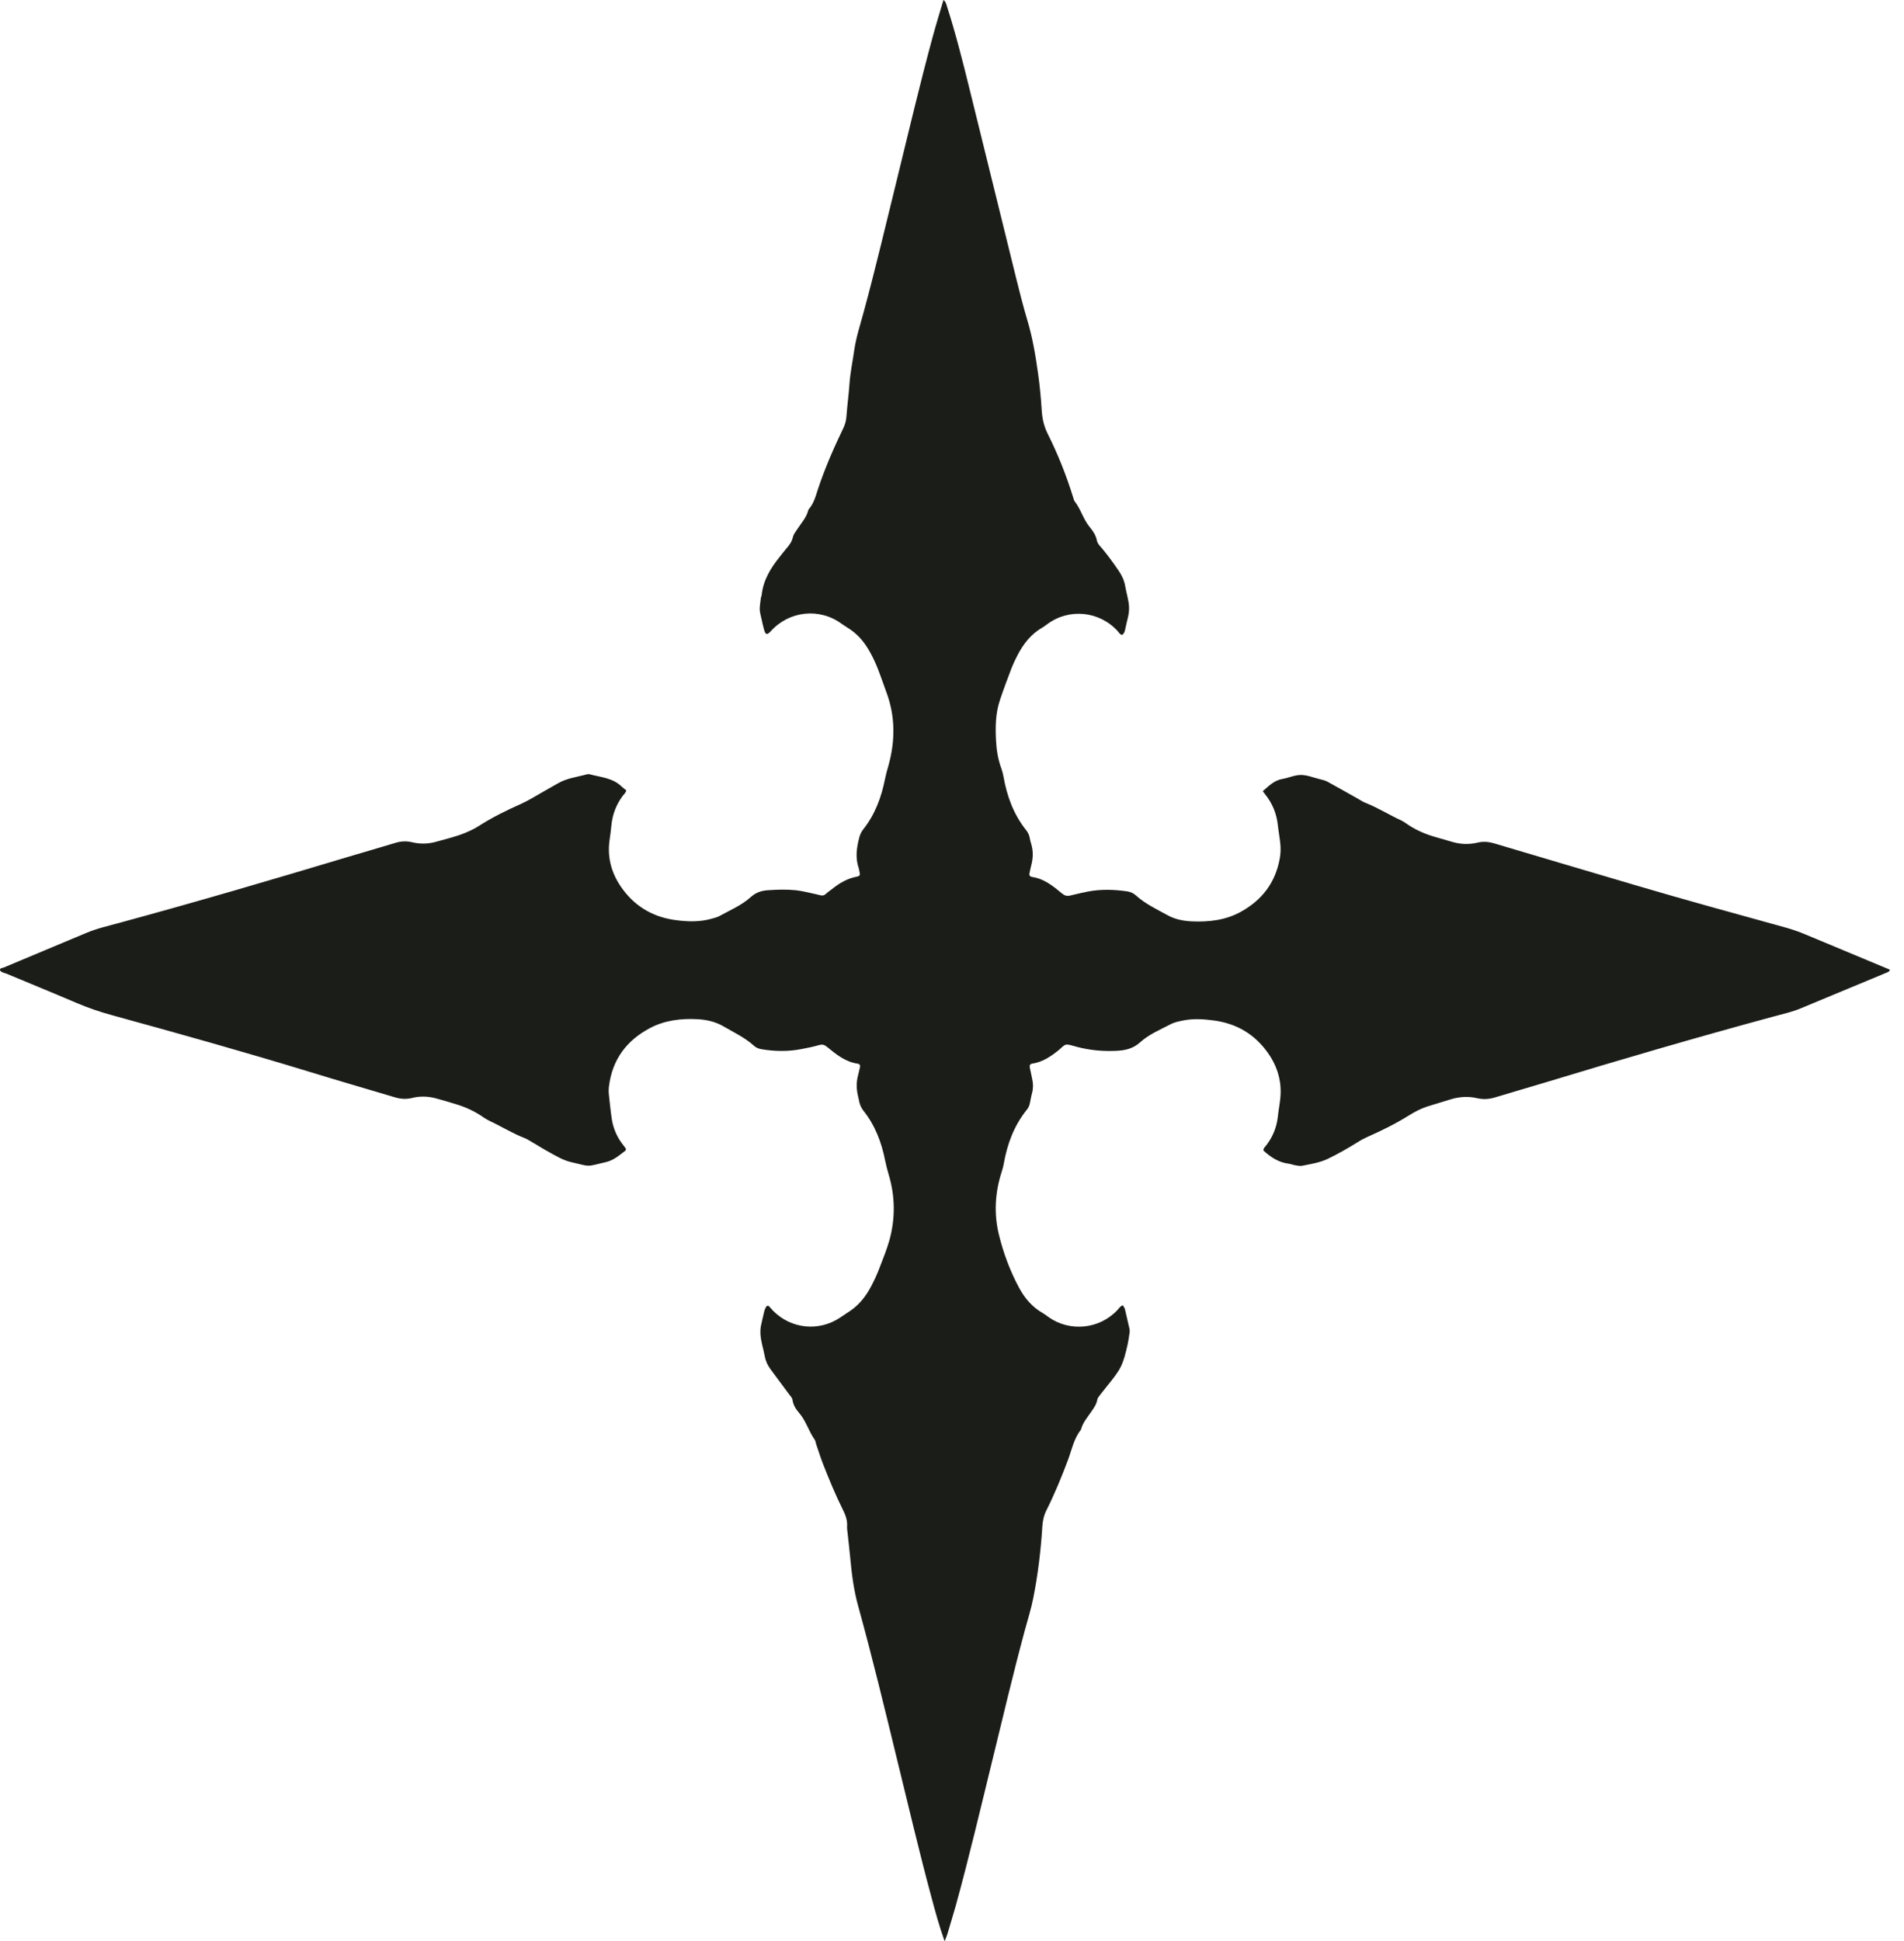 <svg width="52" height="53" viewBox="0 0 52 53" fill="none" xmlns="http://www.w3.org/2000/svg">
<g clip-path="url(#clip0_1_520)">
<path d="M25.797 53C25.651 52.589 25.546 52.206 25.444 51.824C25.108 50.58 24.813 49.323 24.507 48.073C24.164 46.661 23.824 45.252 23.437 43.851C23.318 43.423 23.261 42.977 23.22 42.531C23.199 42.306 23.172 42.078 23.148 41.853C23.142 41.797 23.131 41.74 23.135 41.684C23.148 41.516 23.091 41.365 23.019 41.221C22.816 40.817 22.646 40.399 22.479 39.977C22.412 39.805 22.357 39.626 22.296 39.451C22.279 39.405 22.276 39.349 22.252 39.314C22.089 39.085 22.014 38.801 21.831 38.587C21.742 38.485 21.664 38.369 21.644 38.225C21.637 38.165 21.593 38.127 21.559 38.081C21.386 37.849 21.216 37.617 21.043 37.386C20.965 37.28 20.91 37.164 20.887 37.034C20.849 36.827 20.778 36.627 20.768 36.413C20.764 36.346 20.768 36.283 20.778 36.219C20.808 36.075 20.842 35.935 20.876 35.791C20.887 35.752 20.904 35.714 20.924 35.682C20.941 35.654 20.975 35.64 21.002 35.668C21.043 35.707 21.077 35.752 21.114 35.791C21.607 36.286 22.357 36.364 22.938 35.981C23.03 35.921 23.121 35.858 23.216 35.795C23.474 35.623 23.658 35.38 23.8 35.106C23.879 34.955 23.95 34.801 24.011 34.643C24.11 34.386 24.215 34.13 24.29 33.867C24.456 33.266 24.449 32.662 24.269 32.065C24.232 31.942 24.201 31.816 24.174 31.689C24.076 31.187 23.896 30.723 23.58 30.326C23.529 30.26 23.495 30.189 23.474 30.112C23.457 30.042 23.441 29.968 23.427 29.898C23.39 29.729 23.386 29.561 23.427 29.392C23.447 29.304 23.471 29.22 23.488 29.132C23.498 29.083 23.474 29.052 23.43 29.044C23.094 28.999 22.839 28.792 22.585 28.584C22.517 28.528 22.462 28.511 22.374 28.535C22.215 28.581 22.052 28.613 21.892 28.644C21.532 28.714 21.175 28.711 20.812 28.651C20.73 28.637 20.659 28.616 20.598 28.56C20.347 28.331 20.044 28.191 19.756 28.023C19.538 27.896 19.297 27.843 19.053 27.829C18.601 27.805 18.153 27.857 17.745 28.075C17.117 28.409 16.723 28.925 16.631 29.663C16.621 29.743 16.621 29.824 16.631 29.905C16.655 30.123 16.675 30.34 16.709 30.558C16.747 30.794 16.835 31.011 16.974 31.204C17.008 31.25 17.042 31.292 17.076 31.338C17.096 31.366 17.107 31.398 17.076 31.422C16.913 31.545 16.76 31.682 16.55 31.731C15.979 31.861 16.173 31.865 15.582 31.728C15.378 31.678 15.205 31.573 15.025 31.475C14.831 31.369 14.644 31.25 14.451 31.138C14.41 31.113 14.369 31.092 14.325 31.074C13.992 30.945 13.69 30.755 13.367 30.604C13.31 30.576 13.255 30.544 13.204 30.509C12.973 30.347 12.726 30.232 12.457 30.151C12.27 30.095 12.08 30.035 11.89 29.986C11.68 29.933 11.466 29.926 11.258 29.979C11.088 30.021 10.932 30.007 10.773 29.958C10.002 29.729 9.231 29.505 8.463 29.269C6.67 28.721 4.867 28.216 3.06 27.72C2.724 27.629 2.398 27.517 2.078 27.38C1.447 27.109 0.812 26.853 0.177 26.586C0.115 26.561 0.037 26.558 -0.007 26.484C0.01 26.428 0.064 26.431 0.102 26.418C0.852 26.101 1.603 25.792 2.35 25.476C2.656 25.346 2.982 25.276 3.298 25.188C5.38 24.623 7.448 24.015 9.516 23.394C9.937 23.267 10.362 23.148 10.786 23.018C10.943 22.969 11.092 22.958 11.252 22.997C11.469 23.049 11.69 23.046 11.904 22.986C12.175 22.909 12.454 22.846 12.715 22.737C12.841 22.684 12.96 22.628 13.075 22.554C13.442 22.319 13.833 22.126 14.23 21.95C14.339 21.901 14.441 21.845 14.546 21.785C14.777 21.648 15.014 21.518 15.245 21.385C15.49 21.244 15.768 21.216 16.033 21.142C16.057 21.135 16.081 21.135 16.105 21.142C16.407 21.223 16.73 21.237 16.977 21.476C17.018 21.515 17.062 21.546 17.103 21.578C17.093 21.652 17.035 21.69 17.001 21.739C16.831 21.971 16.73 22.231 16.699 22.523C16.686 22.667 16.665 22.814 16.645 22.958C16.58 23.453 16.719 23.892 17.008 24.282C17.382 24.788 17.888 25.058 18.496 25.129C18.808 25.167 19.124 25.174 19.433 25.086C19.501 25.065 19.572 25.051 19.633 25.02C19.932 24.855 20.248 24.725 20.506 24.493C20.645 24.366 20.805 24.317 20.978 24.307C21.23 24.289 21.481 24.282 21.732 24.307C21.919 24.328 22.102 24.377 22.286 24.416C22.323 24.423 22.36 24.437 22.401 24.444C22.459 24.458 22.507 24.454 22.554 24.409C22.605 24.359 22.666 24.321 22.724 24.275C22.924 24.114 23.138 23.987 23.396 23.938C23.485 23.92 23.495 23.896 23.474 23.805C23.468 23.773 23.464 23.741 23.454 23.71C23.352 23.418 23.396 23.134 23.474 22.846C23.495 22.776 23.525 22.712 23.57 22.653C23.892 22.249 24.072 21.775 24.171 21.265C24.195 21.146 24.228 21.03 24.262 20.914C24.453 20.229 24.456 19.552 24.201 18.881C24.096 18.6 24.008 18.315 23.882 18.045C23.814 17.897 23.739 17.757 23.648 17.623C23.515 17.427 23.352 17.265 23.152 17.142C23.098 17.111 23.047 17.072 22.992 17.037C22.381 16.584 21.552 16.682 21.056 17.23C20.948 17.349 20.904 17.339 20.863 17.177C20.825 17.037 20.798 16.893 20.764 16.752C20.73 16.615 20.764 16.478 20.778 16.341C20.778 16.31 20.798 16.278 20.802 16.247C20.846 15.832 21.053 15.502 21.304 15.193C21.365 15.119 21.423 15.039 21.484 14.968C21.566 14.877 21.63 14.782 21.657 14.656C21.674 14.589 21.722 14.526 21.763 14.466C21.875 14.29 22.024 14.139 22.075 13.929C22.075 13.922 22.082 13.915 22.085 13.908C22.221 13.753 22.276 13.556 22.337 13.363C22.527 12.787 22.771 12.232 23.033 11.688C23.084 11.583 23.108 11.481 23.118 11.365C23.138 11.073 23.179 10.785 23.199 10.494C23.22 10.185 23.284 9.883 23.328 9.577C23.379 9.212 23.495 8.868 23.59 8.513C23.913 7.323 24.195 6.125 24.49 4.927C24.813 3.61 25.122 2.293 25.478 0.987C25.567 0.66 25.668 0.334 25.767 0C25.835 0.049 25.842 0.112 25.862 0.172C26.096 0.899 26.283 1.637 26.466 2.378C26.895 4.109 27.319 5.844 27.747 7.575C27.842 7.962 27.941 8.348 28.053 8.727C28.202 9.219 28.284 9.721 28.355 10.23C28.399 10.55 28.43 10.877 28.45 11.2C28.463 11.421 28.508 11.628 28.606 11.829C28.888 12.39 29.122 12.977 29.309 13.581C29.323 13.62 29.329 13.665 29.353 13.693C29.523 13.911 29.588 14.189 29.768 14.399C29.856 14.505 29.931 14.621 29.958 14.761C29.975 14.845 30.036 14.902 30.087 14.961C30.253 15.158 30.403 15.365 30.549 15.579C30.637 15.706 30.702 15.843 30.729 15.997C30.756 16.155 30.803 16.313 30.827 16.475C30.844 16.601 30.837 16.717 30.81 16.837C30.78 16.963 30.749 17.09 30.722 17.216C30.712 17.265 30.688 17.304 30.651 17.335C30.586 17.332 30.562 17.272 30.525 17.233C30.033 16.689 29.207 16.598 28.61 17.037C28.565 17.069 28.521 17.104 28.474 17.132C28.165 17.307 27.954 17.574 27.791 17.887C27.73 18.003 27.676 18.119 27.628 18.238C27.516 18.533 27.404 18.828 27.305 19.127C27.186 19.488 27.183 19.86 27.203 20.236C27.217 20.496 27.261 20.753 27.353 20.998C27.377 21.065 27.394 21.139 27.407 21.209C27.502 21.747 27.686 22.242 28.025 22.667C28.076 22.733 28.11 22.8 28.124 22.884C28.134 22.941 28.148 22.997 28.165 23.049C28.222 23.243 28.216 23.432 28.165 23.625C28.144 23.696 28.134 23.769 28.117 23.84C28.1 23.903 28.137 23.938 28.185 23.945C28.514 23.991 28.762 24.194 29.007 24.398C29.075 24.454 29.139 24.472 29.221 24.454C29.381 24.416 29.544 24.377 29.703 24.345C30.063 24.275 30.42 24.286 30.783 24.338C30.871 24.352 30.95 24.384 31.017 24.444C31.276 24.679 31.585 24.823 31.884 24.988C32.087 25.101 32.311 25.146 32.542 25.157C33.011 25.178 33.473 25.129 33.894 24.893C34.458 24.581 34.828 24.11 34.95 23.45C34.977 23.306 34.981 23.158 34.964 23.014C34.947 22.853 34.916 22.691 34.899 22.53C34.865 22.214 34.75 21.936 34.553 21.69C34.532 21.666 34.516 21.638 34.488 21.602C34.651 21.462 34.797 21.308 35.022 21.269C35.191 21.241 35.358 21.16 35.528 21.16C35.697 21.16 35.864 21.23 36.034 21.272C36.108 21.29 36.19 21.308 36.258 21.346C36.536 21.497 36.811 21.655 37.087 21.81C37.154 21.848 37.222 21.894 37.294 21.922C37.633 22.055 37.942 22.252 38.272 22.403C38.316 22.424 38.353 22.449 38.394 22.477C38.635 22.649 38.903 22.768 39.182 22.849C39.348 22.898 39.515 22.944 39.681 22.993C39.905 23.056 40.133 23.06 40.357 23.007C40.506 22.972 40.649 22.983 40.798 23.025C42.082 23.408 43.366 23.787 44.65 24.166C46.025 24.574 47.407 24.949 48.786 25.332C48.96 25.381 49.133 25.441 49.299 25.511C50.07 25.834 50.841 26.154 51.615 26.477C51.605 26.523 51.575 26.537 51.534 26.554C50.753 26.878 49.975 27.201 49.194 27.527C48.946 27.633 48.684 27.689 48.426 27.759C46.338 28.325 44.259 28.932 42.188 29.561C41.736 29.698 41.281 29.828 40.829 29.965C40.666 30.014 40.513 30.024 40.343 29.986C40.102 29.93 39.858 29.944 39.62 30.017C39.403 30.087 39.182 30.147 38.965 30.218C38.798 30.274 38.645 30.355 38.496 30.446C38.133 30.674 37.752 30.864 37.362 31.036C37.267 31.078 37.178 31.124 37.09 31.18C36.822 31.348 36.547 31.506 36.261 31.643C36.037 31.749 35.796 31.784 35.555 31.833C35.497 31.843 35.429 31.826 35.368 31.816C35.307 31.805 35.246 31.78 35.185 31.773C34.916 31.738 34.702 31.594 34.509 31.419C34.499 31.352 34.543 31.324 34.57 31.289C34.753 31.057 34.865 30.794 34.899 30.491C34.916 30.323 34.95 30.154 34.967 29.982C35.011 29.533 34.889 29.125 34.638 28.764C34.274 28.24 33.775 27.949 33.157 27.864C32.875 27.826 32.593 27.808 32.311 27.864C32.196 27.889 32.077 27.91 31.972 27.966C31.683 28.117 31.381 28.24 31.136 28.462C30.946 28.634 30.725 28.683 30.484 28.693C30.121 28.711 29.761 28.676 29.408 28.584C29.394 28.581 29.377 28.574 29.363 28.57C29.279 28.553 29.19 28.511 29.112 28.525C29.044 28.539 28.986 28.616 28.925 28.665C28.708 28.841 28.477 28.999 28.195 29.041C28.137 29.048 28.114 29.087 28.124 29.143C28.144 29.245 28.165 29.35 28.188 29.452C28.219 29.582 28.222 29.708 28.188 29.838C28.161 29.933 28.148 30.028 28.127 30.123C28.114 30.196 28.08 30.26 28.032 30.316C27.693 30.741 27.509 31.236 27.414 31.773C27.401 31.854 27.377 31.931 27.353 32.009C27.173 32.571 27.142 33.147 27.282 33.715C27.404 34.218 27.587 34.706 27.832 35.162C27.988 35.45 28.195 35.693 28.48 35.854C28.535 35.886 28.586 35.925 28.637 35.963C29.214 36.371 30.022 36.3 30.518 35.77C30.559 35.724 30.593 35.665 30.664 35.64C30.685 35.675 30.712 35.707 30.722 35.742C30.766 35.925 30.807 36.104 30.848 36.286C30.854 36.318 30.854 36.353 30.851 36.381C30.837 36.486 30.82 36.592 30.8 36.694C30.668 37.28 30.62 37.375 30.233 37.849C30.168 37.93 30.104 38.014 30.039 38.095C30.009 38.134 29.978 38.169 29.968 38.218C29.948 38.344 29.876 38.439 29.808 38.541C29.7 38.699 29.571 38.843 29.52 39.04C29.329 39.279 29.272 39.581 29.17 39.858C28.993 40.329 28.803 40.792 28.579 41.238C28.508 41.379 28.477 41.526 28.467 41.681C28.426 42.337 28.348 42.991 28.219 43.637C28.161 43.932 28.07 44.216 27.991 44.508C27.669 45.699 27.387 46.896 27.095 48.094C26.772 49.411 26.463 50.728 26.103 52.034C26.028 52.301 25.947 52.561 25.869 52.824C25.855 52.87 25.835 52.912 25.801 53H25.797Z" fill="#1B1E18"/>
</g>
<defs>
<clipPath id="clip0_1_520">
<rect width="51.612" height="53" fill="white"/>
</clipPath>
</defs>
</svg>
